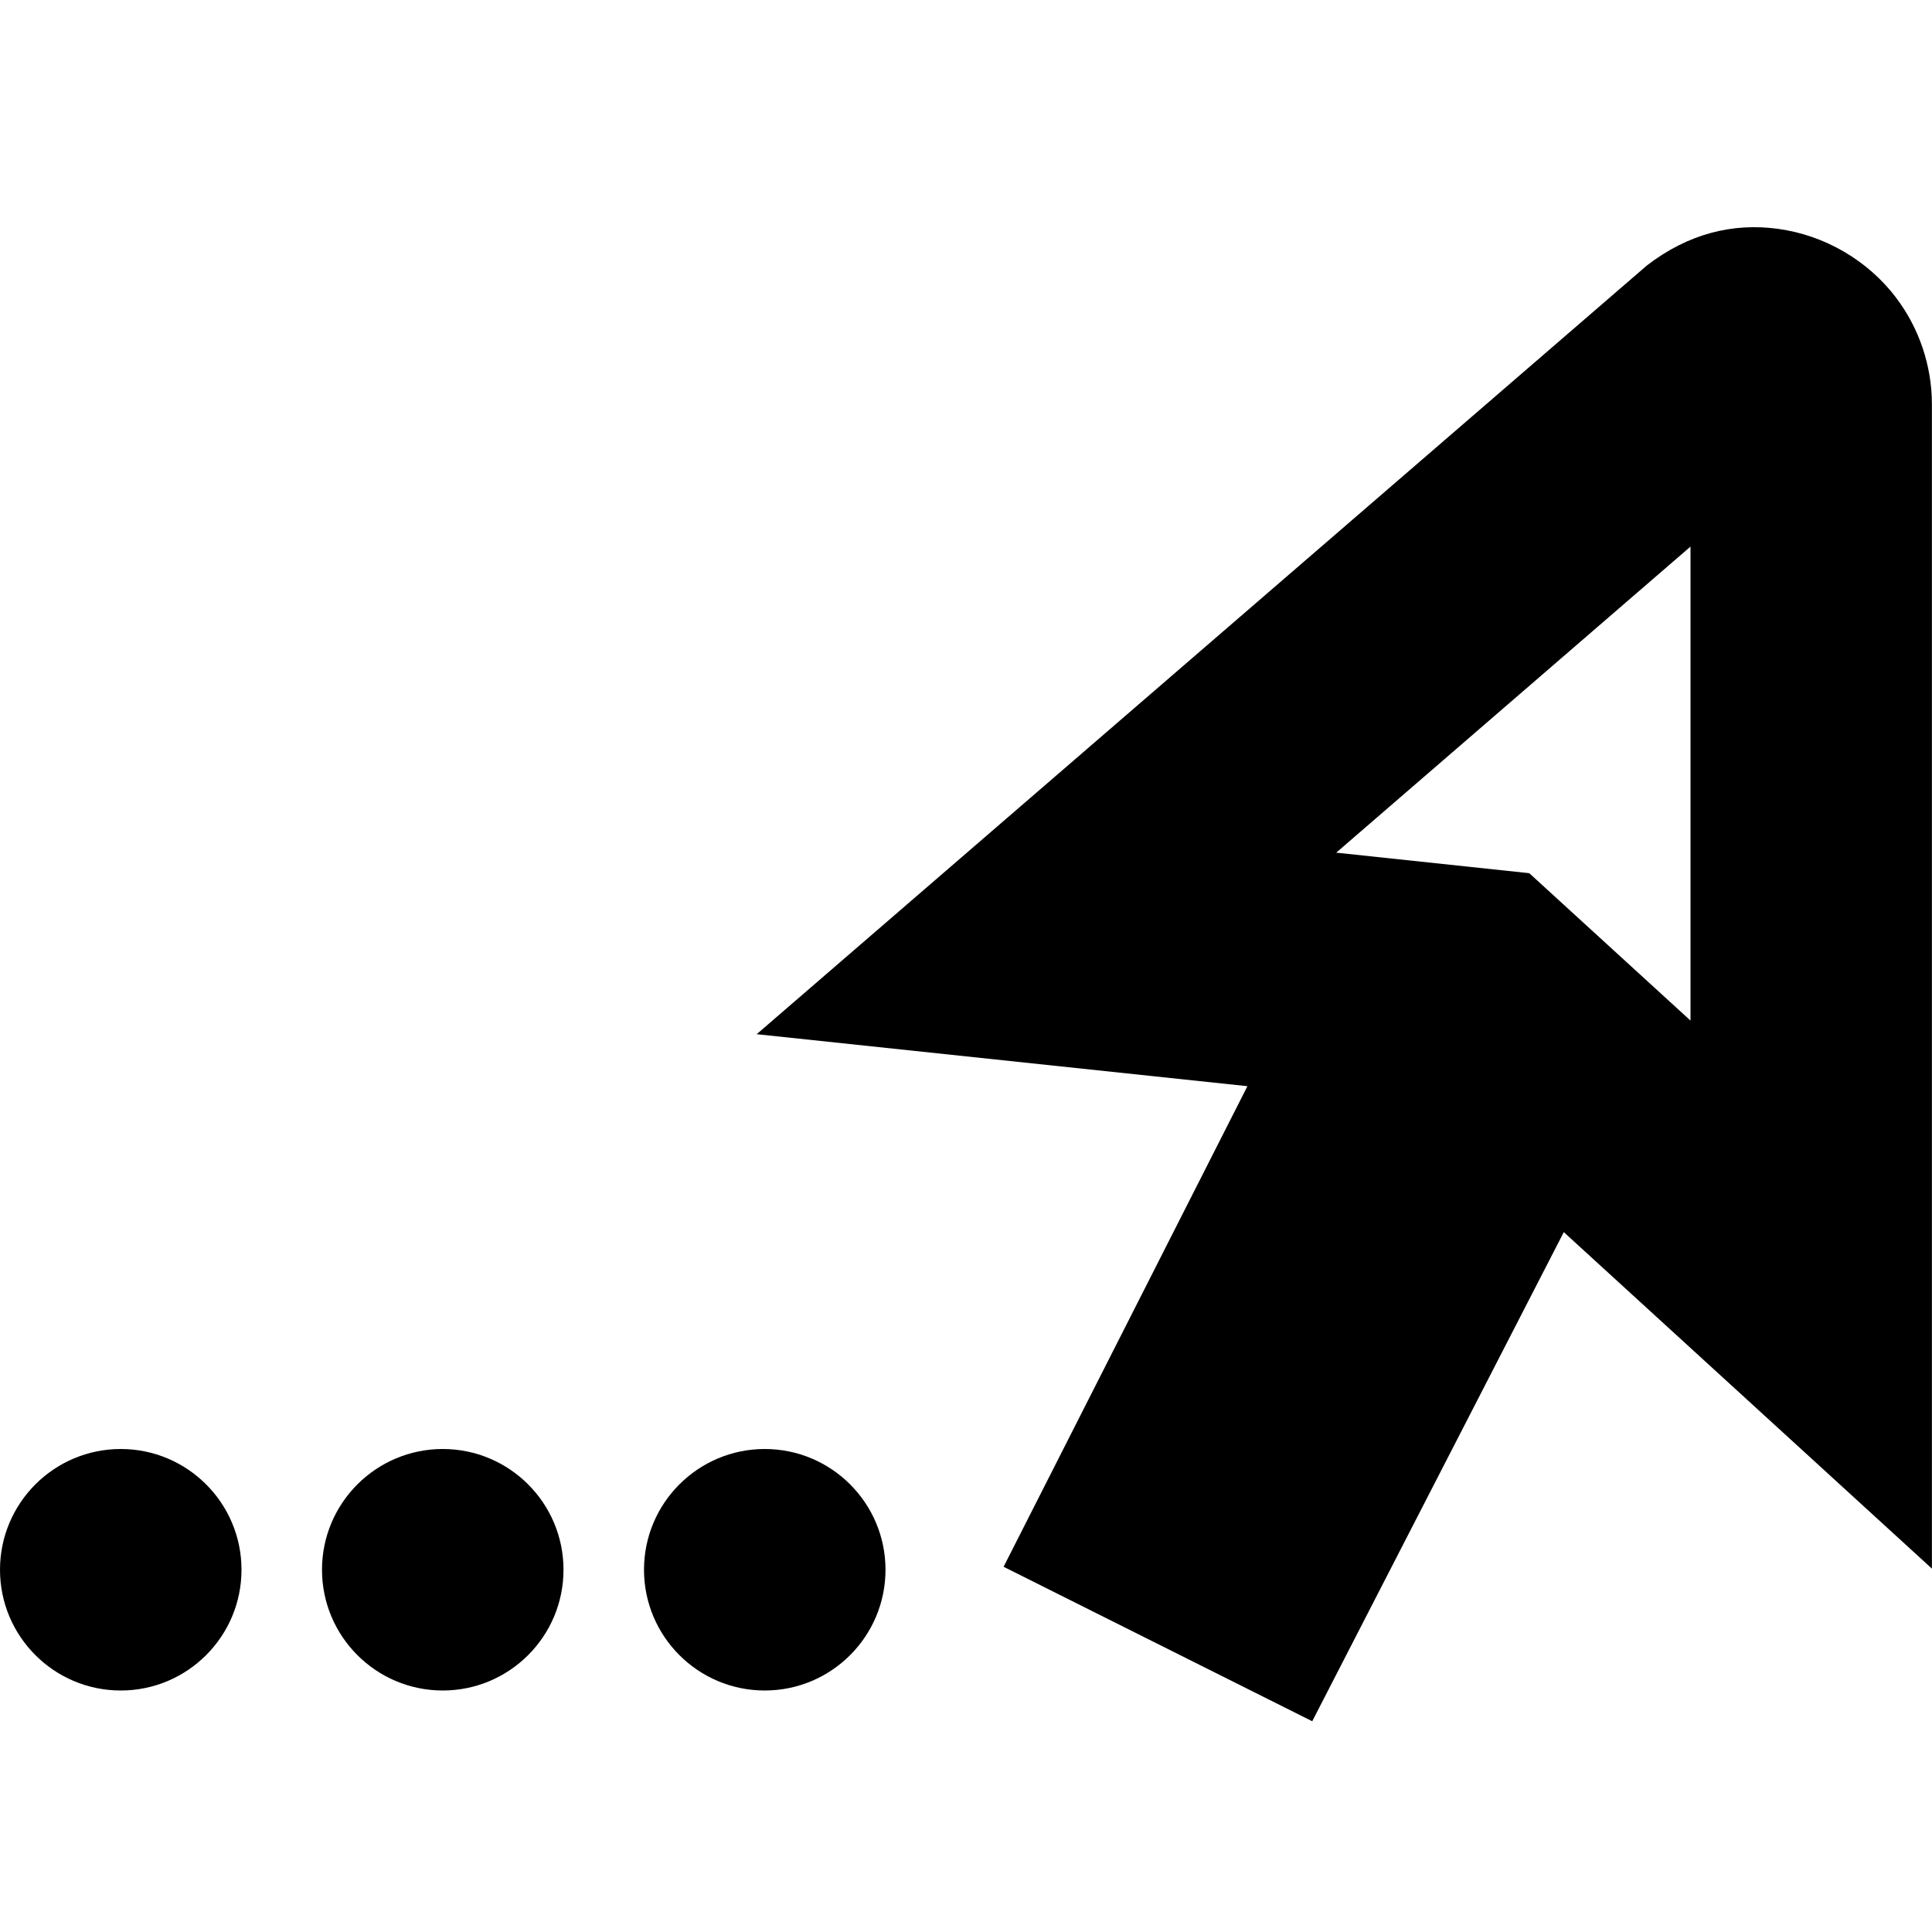 <?xml version="1.0" encoding="UTF-8"?>
<svg xmlns="http://www.w3.org/2000/svg" id="Layer_1" data-name="Layer 1" viewBox="0 0 24 24">
  <path d="M23.555,3.699c-.352-.464-.886-.776-1.466-.856-.567-.078-1.121,.062-1.631,.455L9.4,12.847l6.096,.646-3.029,5.97,3.834,1.919,3.125-6.076,4.573,4.18V5.023c0-.477-.159-.949-.445-1.324Zm-2.555,8.979l-2.003-1.831-2.398-.255,4.401-3.802v5.888ZM3,19.5c0,.828-.672,1.5-1.5,1.5s-1.5-.672-1.5-1.5,.672-1.5,1.5-1.5,1.5,.672,1.5,1.5Zm4,0c0,.828-.672,1.5-1.5,1.5s-1.5-.672-1.5-1.5,.672-1.5,1.5-1.5,1.5,.672,1.5,1.5Zm4,0c0,.828-.672,1.5-1.5,1.5s-1.5-.672-1.5-1.5,.672-1.5,1.5-1.5,1.5,.672,1.5,1.5Z"/>
</svg>
